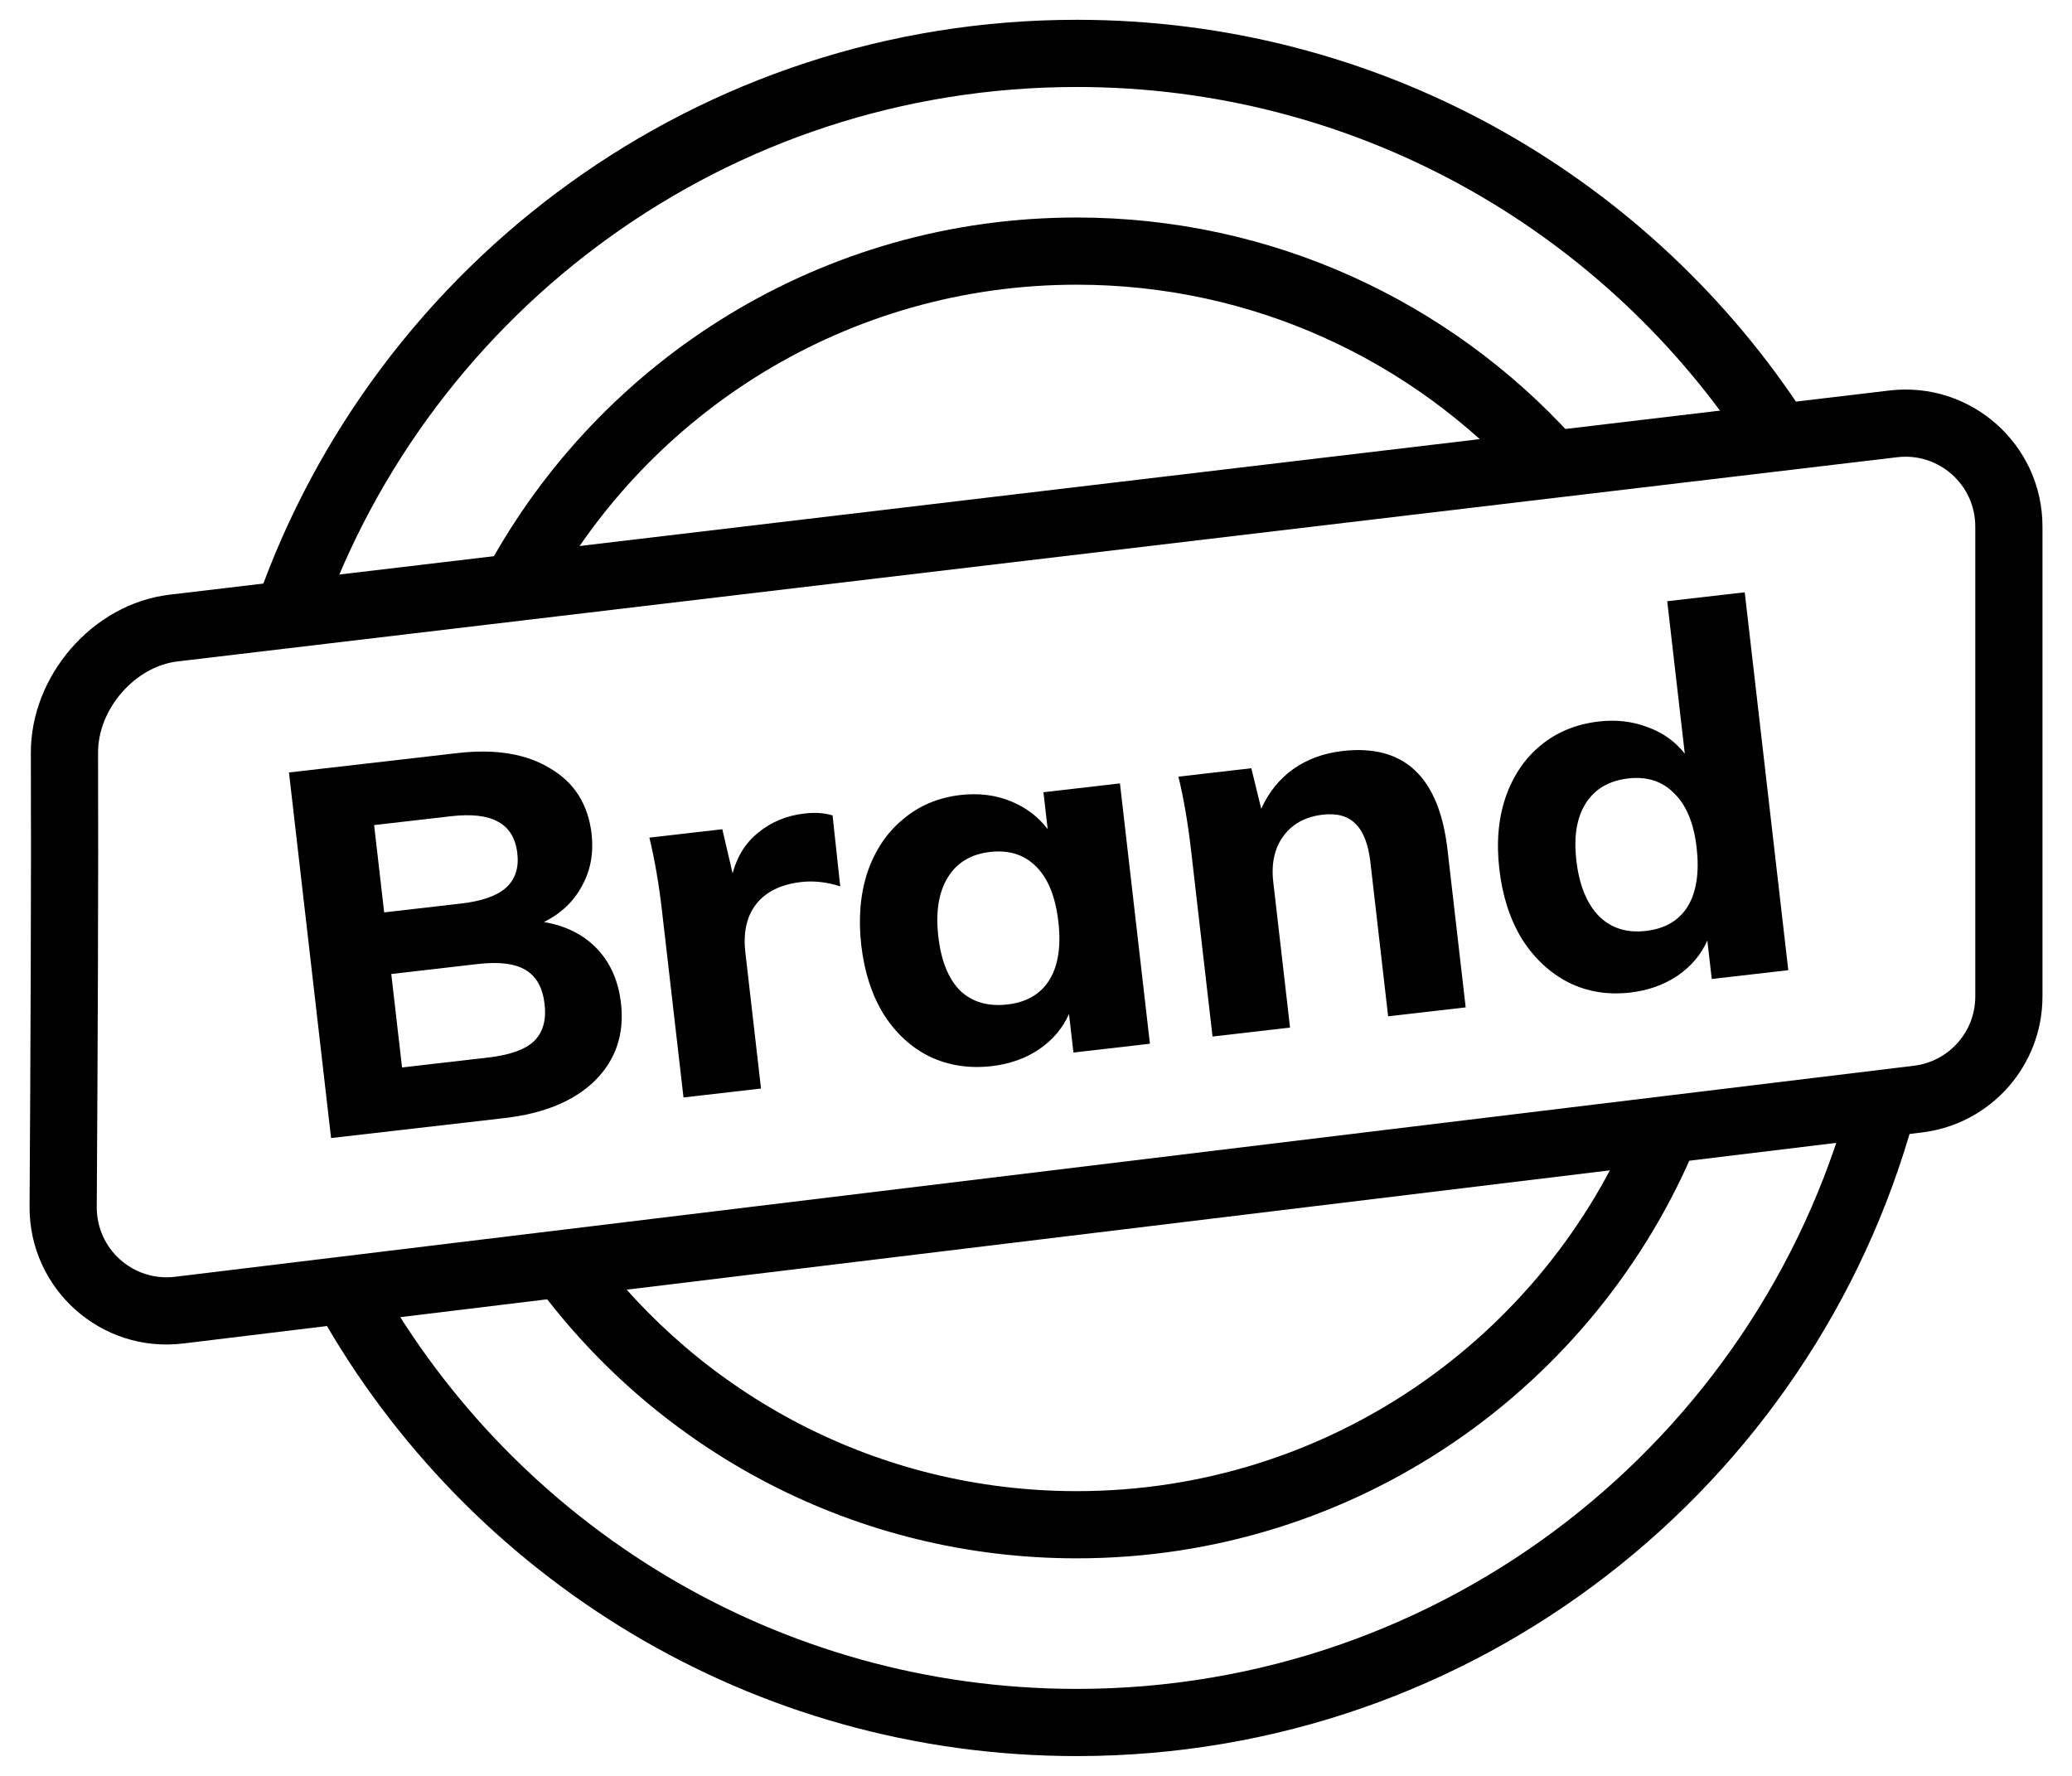 <svg width="56" height="48" viewBox="0 0 56 48" fill="none" xmlns="http://www.w3.org/2000/svg">
<path fill-rule="evenodd" clip-rule="evenodd" d="M29.1 2.351C19.669 2.351 11.645 8.382 8.677 16.8L6.964 16.196C10.18 7.074 18.875 0.535 29.1 0.535C37.227 0.535 44.389 4.668 48.598 10.942L47.09 11.954C43.203 6.161 36.596 2.351 29.1 2.351ZM29.1 45.649C39.067 45.649 47.464 38.911 49.979 29.741L51.731 30.221C49.004 40.16 39.906 47.465 29.1 47.465C20.313 47.465 12.655 42.635 8.635 35.489L10.218 34.599C13.93 41.196 20.995 45.649 29.1 45.649Z" fill="black"/>
<path fill-rule="evenodd" clip-rule="evenodd" d="M29.1 7.695C22.908 7.695 17.521 11.146 14.76 16.233L13.164 15.367C16.23 9.718 22.216 5.879 29.1 5.879C34.402 5.879 39.174 8.158 42.486 11.787L41.145 13.011C38.162 9.744 33.871 7.695 29.1 7.695ZM29.1 40.304C35.914 40.304 41.753 36.124 44.19 30.185L45.87 30.874C43.164 37.472 36.676 42.12 29.1 42.12C23.124 42.12 17.824 39.227 14.524 34.769L15.984 33.688C18.956 37.704 23.724 40.304 29.1 40.304Z" fill="black"/>
<path fill-rule="evenodd" clip-rule="evenodd" d="M51.063 10.555C53.265 10.294 55.202 12.014 55.202 14.231V26.934C55.202 28.806 53.804 30.383 51.946 30.609L4.949 36.313C2.732 36.582 0.785 34.842 0.799 32.61C0.825 28.556 0.847 23.513 0.834 20.355C0.825 18.279 2.489 16.323 4.581 16.074L51.063 10.555ZM53.386 14.231C53.386 13.102 52.399 12.225 51.278 12.358L4.795 17.878C3.649 18.014 2.645 19.164 2.65 20.348C2.663 23.516 2.641 28.568 2.615 32.622C2.608 33.761 3.601 34.647 4.73 34.51L51.727 28.806C52.674 28.691 53.386 27.887 53.386 26.934V14.231Z" fill="black"/>
<path d="M14.702 24.922C15.295 25.023 15.773 25.263 16.135 25.643C16.498 26.023 16.714 26.514 16.783 27.115C16.879 27.948 16.645 28.645 16.082 29.207C15.517 29.76 14.703 30.097 13.639 30.22L8.948 30.76L7.81 20.879L12.362 20.355C13.389 20.236 14.225 20.374 14.871 20.769C15.524 21.153 15.897 21.743 15.989 22.538C16.048 23.056 15.962 23.526 15.729 23.946C15.505 24.366 15.163 24.691 14.702 24.922ZM10.383 24.661L12.465 24.421C13.02 24.357 13.421 24.217 13.668 24.001C13.923 23.775 14.028 23.463 13.982 23.065C13.935 22.658 13.762 22.373 13.462 22.211C13.171 22.047 12.748 21.998 12.193 22.061L10.111 22.301L10.383 24.661ZM13.198 28.583C13.78 28.516 14.19 28.37 14.427 28.146C14.672 27.912 14.769 27.577 14.719 27.142C14.668 26.698 14.496 26.39 14.205 26.217C13.922 26.044 13.489 25.99 12.907 26.057L10.575 26.326L10.866 28.852L13.198 28.583Z" fill="black"/>
<path d="M21.737 21.989C22.033 21.954 22.288 21.972 22.502 22.041L22.709 23.958C22.349 23.84 21.997 23.801 21.655 23.84C21.1 23.904 20.692 24.106 20.431 24.445C20.178 24.774 20.083 25.207 20.145 25.744L20.568 29.422L18.473 29.663L17.894 24.639C17.808 23.89 17.693 23.223 17.551 22.64L19.522 22.413L19.8 23.604C19.924 23.14 20.158 22.77 20.502 22.497C20.853 22.212 21.265 22.043 21.737 21.989Z" fill="black"/>
<path d="M30.269 21.174L31.079 28.211L29.012 28.449L28.892 27.408C28.72 27.793 28.452 28.11 28.087 28.358C27.722 28.607 27.294 28.759 26.804 28.816C26.193 28.886 25.635 28.8 25.129 28.559C24.632 28.316 24.218 27.937 23.887 27.422C23.564 26.897 23.361 26.273 23.278 25.552C23.195 24.83 23.25 24.172 23.444 23.578C23.648 22.983 23.968 22.505 24.404 22.145C24.84 21.776 25.358 21.557 25.96 21.488C26.45 21.432 26.902 21.487 27.315 21.655C27.728 21.823 28.062 22.076 28.316 22.412L28.201 21.413L30.269 21.174ZM27.231 27.149C27.749 27.09 28.126 26.868 28.363 26.485C28.6 26.101 28.681 25.576 28.604 24.91C28.527 24.244 28.33 23.751 28.012 23.431C27.692 23.102 27.274 22.968 26.756 23.028C26.238 23.087 25.857 23.319 25.612 23.722C25.368 24.125 25.284 24.655 25.36 25.312C25.435 25.969 25.632 26.457 25.95 26.776C26.276 27.086 26.703 27.21 27.231 27.149Z" fill="black"/>
<path d="M36.283 20.299C37.949 20.107 38.895 20.996 39.122 22.967L39.613 27.228L37.517 27.469L37.038 23.306C36.981 22.815 36.847 22.47 36.637 22.269C36.434 22.058 36.139 21.975 35.75 22.02C35.288 22.073 34.935 22.264 34.691 22.592C34.448 22.92 34.355 23.333 34.412 23.833L34.866 27.774L32.771 28.016L32.192 22.992C32.106 22.242 31.991 21.576 31.849 20.992L33.82 20.765L34.087 21.86C34.288 21.415 34.575 21.058 34.948 20.79C35.329 20.521 35.774 20.358 36.283 20.299Z" fill="black"/>
<path d="M47.155 16.009L48.332 26.223L46.264 26.461L46.144 25.421C45.973 25.806 45.705 26.123 45.34 26.371C44.974 26.619 44.547 26.772 44.056 26.828C43.455 26.897 42.901 26.807 42.394 26.556C41.886 26.295 41.465 25.903 41.133 25.379C40.809 24.845 40.606 24.216 40.523 23.495C40.439 22.773 40.496 22.124 40.692 21.549C40.896 20.963 41.213 20.495 41.641 20.146C42.078 19.786 42.602 19.571 43.212 19.501C43.684 19.446 44.126 19.498 44.538 19.657C44.949 19.807 45.281 20.045 45.535 20.372L45.06 16.25L47.155 16.009ZM44.483 25.162C45.001 25.102 45.379 24.881 45.616 24.497C45.852 24.104 45.931 23.575 45.855 22.909C45.779 22.252 45.578 21.764 45.25 21.445C44.931 21.117 44.517 20.982 44.008 21.04C43.49 21.1 43.108 21.322 42.862 21.707C42.615 22.091 42.53 22.607 42.604 23.255C42.681 23.921 42.884 24.423 43.213 24.76C43.542 25.087 43.965 25.222 44.483 25.162Z" fill="black"/>
</svg>
